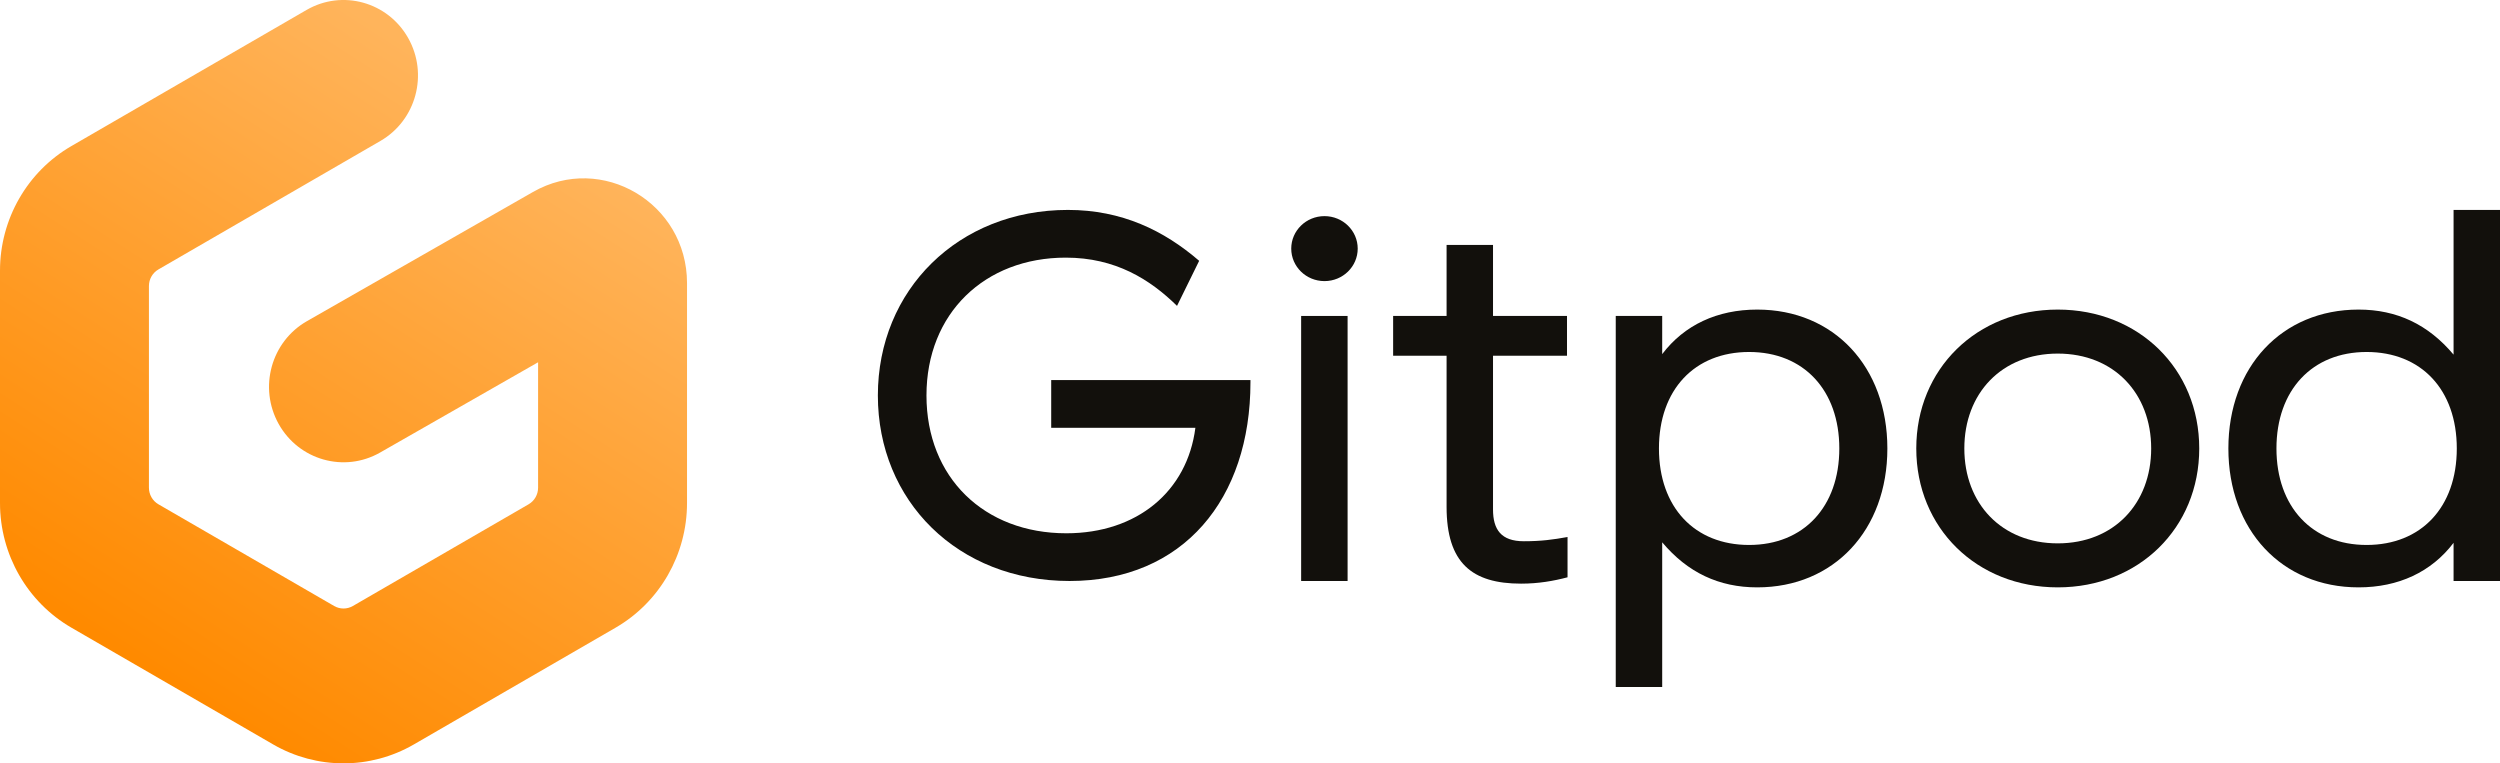<svg width="131" height="40" viewBox="0 0 131 40" fill="none" xmlns="http://www.w3.org/2000/svg">
<g id="Frame" clip-path="url(#clip0_1_41)">
<path id="Vector" d="M56.045 30.444C50.188 30.444 46 26.25 46 20.722C46 15.194 50.216 11 55.96 11C58.789 11 60.997 12.083 62.836 13.667L61.676 16.028C60.261 14.639 58.45 13.5 55.847 13.5C51.602 13.5 48.547 16.417 48.547 20.722C48.547 25.028 51.574 27.944 55.875 27.944C59.582 27.944 62.213 25.75 62.638 22.417H55.083V19.917H65.524V20.028C65.524 26.139 62.015 30.444 56.045 30.444Z" fill="#12100C"/>
<path id="Vector_2" d="M68.18 16.556H70.614V30.444H68.18V16.556Z" fill="#12100C"/>
<path id="Vector_3" d="M82.139 30.25V28.139C81.375 28.278 80.753 28.361 79.847 28.361C78.659 28.361 78.234 27.75 78.234 26.694V18.639H82.111V16.556H78.234V12.833H75.801V16.556H73V18.639H75.801V26.556C75.801 29.5 77.131 30.583 79.706 30.583C80.611 30.583 81.404 30.444 82.139 30.25Z" fill="#12100C"/>
<path id="Vector_4" fill-rule="evenodd" clip-rule="evenodd" d="M87.099 36H84.665V16.556H87.099V18.556C88.259 17.028 89.985 16.222 92.079 16.222C96.097 16.222 98.898 19.222 98.898 23.5C98.898 27.778 96.097 30.778 92.079 30.778C90.07 30.778 88.429 30 87.099 28.417V36ZM86.929 23.5C86.929 26.583 88.797 28.556 91.654 28.556C94.512 28.556 96.38 26.556 96.38 23.5C96.38 20.444 94.512 18.444 91.654 18.444C88.797 18.444 86.929 20.417 86.929 23.5Z" fill="#12100C"/>
<path id="Vector_5" fill-rule="evenodd" clip-rule="evenodd" d="M100.413 23.5C100.413 27.667 103.582 30.778 107.826 30.778C112.071 30.778 115.24 27.667 115.24 23.5C115.24 19.333 112.071 16.222 107.826 16.222C103.582 16.222 100.413 19.333 100.413 23.5ZM112.722 23.5C112.722 26.389 110.769 28.472 107.826 28.472C104.884 28.472 102.931 26.389 102.931 23.5C102.931 20.611 104.884 18.528 107.826 18.528C110.769 18.528 112.722 20.611 112.722 23.5Z" fill="#12100C"/>
<path id="Vector_6" fill-rule="evenodd" clip-rule="evenodd" d="M128.567 11H131V30.444H128.567V28.444C127.406 29.972 125.68 30.778 123.587 30.778C119.569 30.778 116.767 27.778 116.767 23.5C116.767 19.222 119.569 16.222 123.587 16.222C125.596 16.222 127.237 17 128.567 18.583V11ZM128.736 23.5C128.736 20.417 126.869 18.444 124.011 18.444C121.153 18.444 119.286 20.444 119.286 23.5C119.286 26.556 121.153 28.556 124.011 28.556C126.869 28.556 128.736 26.583 128.736 23.5Z" fill="#12100C"/>
<path id="Vector_7" d="M69.403 14.73C70.364 14.73 71.144 13.968 71.144 13.027C71.144 12.087 70.364 11.325 69.403 11.325C68.441 11.325 67.661 12.087 67.661 13.027C67.661 13.968 68.441 14.73 69.403 14.73Z" fill="#12100C"/>
<path id="Vector_8" fill-rule="evenodd" clip-rule="evenodd" d="M21.388 1.992C22.457 3.887 21.807 6.301 19.936 7.384L8.302 14.118C7.994 14.296 7.804 14.627 7.804 14.986V25.556C7.804 25.915 7.994 26.247 8.302 26.425L17.511 31.755C17.814 31.93 18.186 31.93 18.489 31.755L27.698 26.425C28.006 26.247 28.196 25.915 28.196 25.556V18.983L19.918 23.713C18.041 24.786 15.661 24.114 14.601 22.213C13.543 20.312 14.206 17.902 16.082 16.829L27.928 10.06C31.536 7.998 36 10.639 36 14.835V26.359C36 29.058 34.572 31.55 32.258 32.89L21.685 39.009C19.401 40.33 16.599 40.33 14.315 39.009L3.742 32.89C1.428 31.55 0 29.058 0 26.359V14.184C0 11.484 1.428 8.992 3.742 7.653L16.064 0.521C17.935 -0.562 20.319 0.097 21.388 1.992Z" fill="url(#paint0_linear_1_41)"/>
</g>
<defs>
<linearGradient id="paint0_linear_1_41" x1="27.096" y1="6.049" x2="8.281" y2="35.254" gradientUnits="userSpaceOnUse">
<stop stop-color="#FFB45B"/>
<stop offset="1" stop-color="#FF8A00"/>
</linearGradient>
<clipPath id="clip0_1_41">
<rect width="131" height="40" fill="white"/>
</clipPath>
</defs>
</svg>
